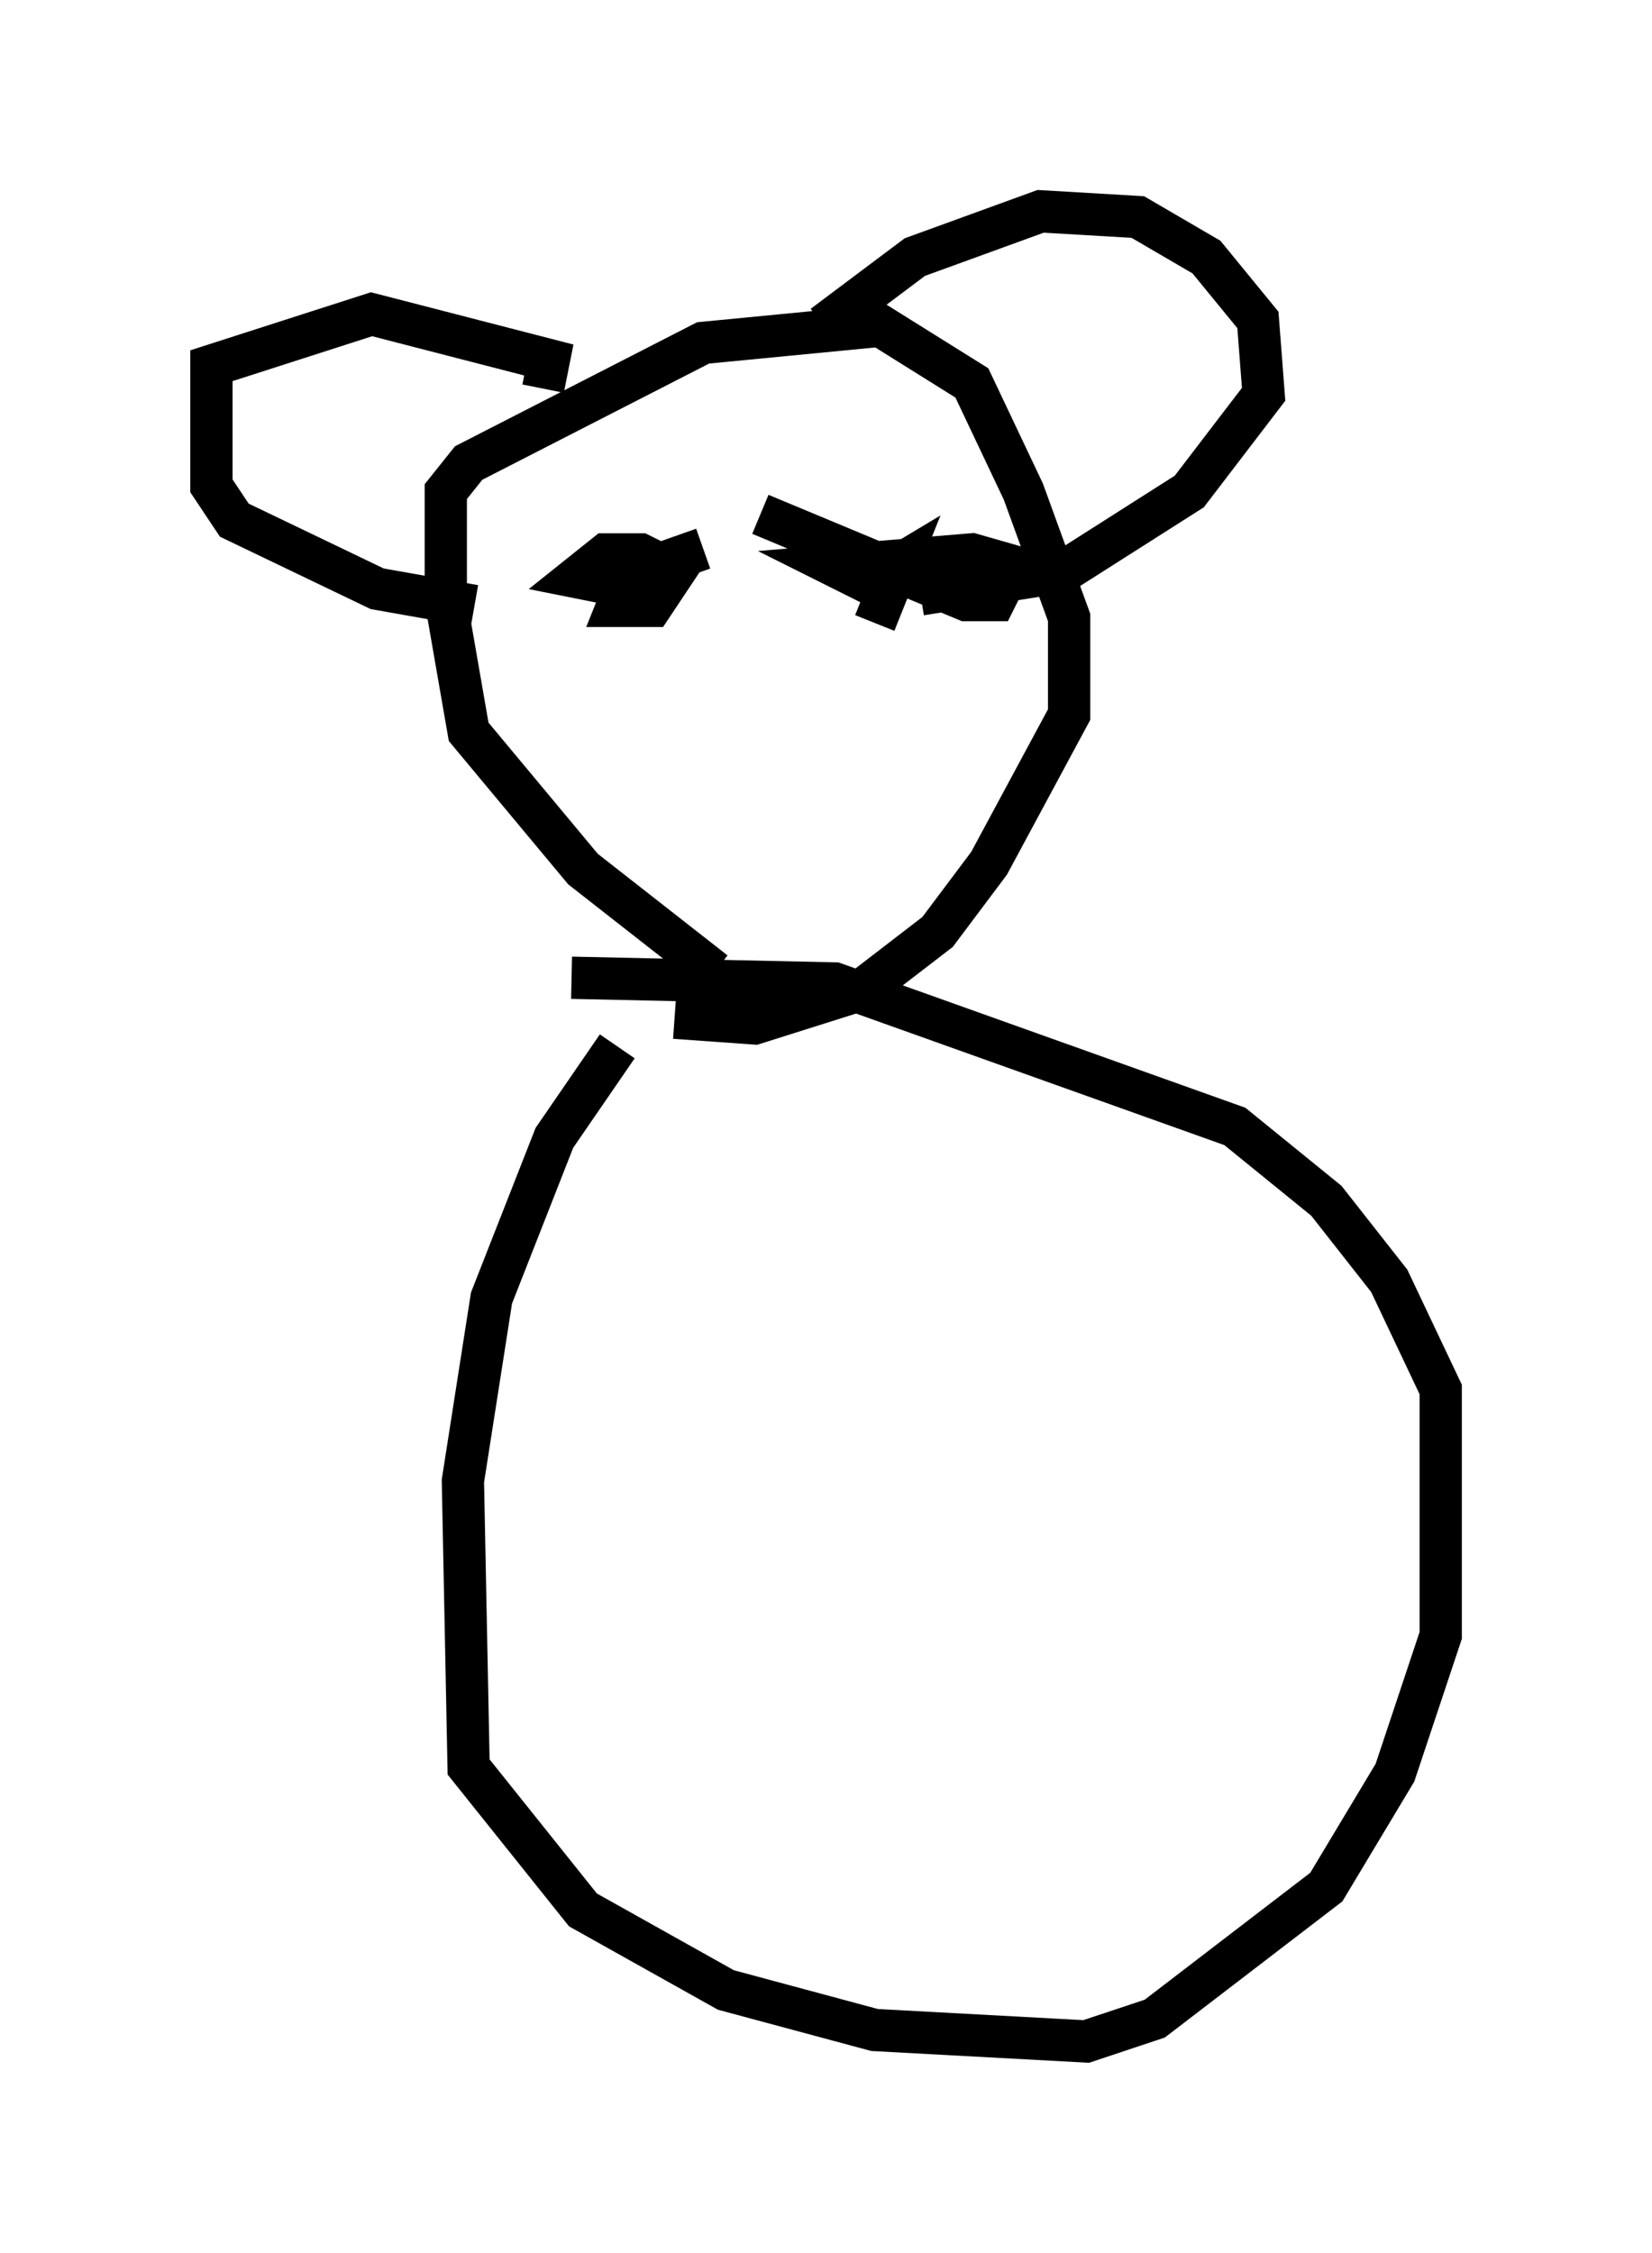 <?xml version="1.0" encoding="utf-8" ?>
<svg baseProfile="full" height="53.301" version="1.1" width="39.093" xmlns="http://www.w3.org/2000/svg" xmlns:ev="http://www.w3.org/2001/xml-events" xmlns:xlink="http://www.w3.org/1999/xlink"><defs /><rect fill="white" height="53.301" width="39.093" x="0" y="0" /><path d="M15.284, 24.486 m-0.677, 0.271 l-1.488, 2.165 -1.488, 3.789 l-0.677, 4.33 0.135, 6.766 l2.706, 3.383 3.383, 1.894 l3.518, 0.947 5.007, 0.271 l1.624, -0.541 4.059, -3.112 l1.624, -2.706 1.083, -3.248 l0.0, -5.819 -1.218, -2.571 l-1.488, -1.894 -2.165, -1.759 l-9.472, -3.383 -6.225, -0.135 m3.383, -0.135 l-3.112, -2.436 -2.706, -3.248 l-0.541, -3.112 0.0, -2.571 l0.541, -0.677 5.548, -2.842 l4.195, -0.406 2.165, 1.353 l1.218, 2.571 1.083, 2.977 l0.0, 2.3 -1.894, 3.518 l-1.218, 1.624 -1.759, 1.353 l-2.571, 0.812 -1.894, -0.135 m-4.736, -9.743 l-2.3, -0.406 -3.383, -1.624 l-0.541, -0.812 0.0, -2.842 l3.789, -1.218 4.195, 1.083 l-0.135, 0.677 m6.631, -1.488 l2.165, -1.624 2.977, -1.083 l2.3, 0.135 1.624, 0.947 l1.218, 1.488 0.135, 1.759 l-1.759, 2.3 -2.977, 1.894 l-3.383, 0.541 m-6.901, -0.406 l-0.271, 0.677 0.812, 0.0 l0.541, -0.812 -0.812, -0.406 l-0.812, 0.0 -0.677, 0.541 l0.677, 0.135 2.3, -0.812 m1.353, -0.812 l4.871, 2.03 0.677, 0.0 l0.406, -0.812 -0.947, -0.271 l-3.248, 0.271 0.812, 0.406 l0.677, -0.406 -0.541, 1.353 " fill="none" stroke="black" stroke-width="1" /></svg>
